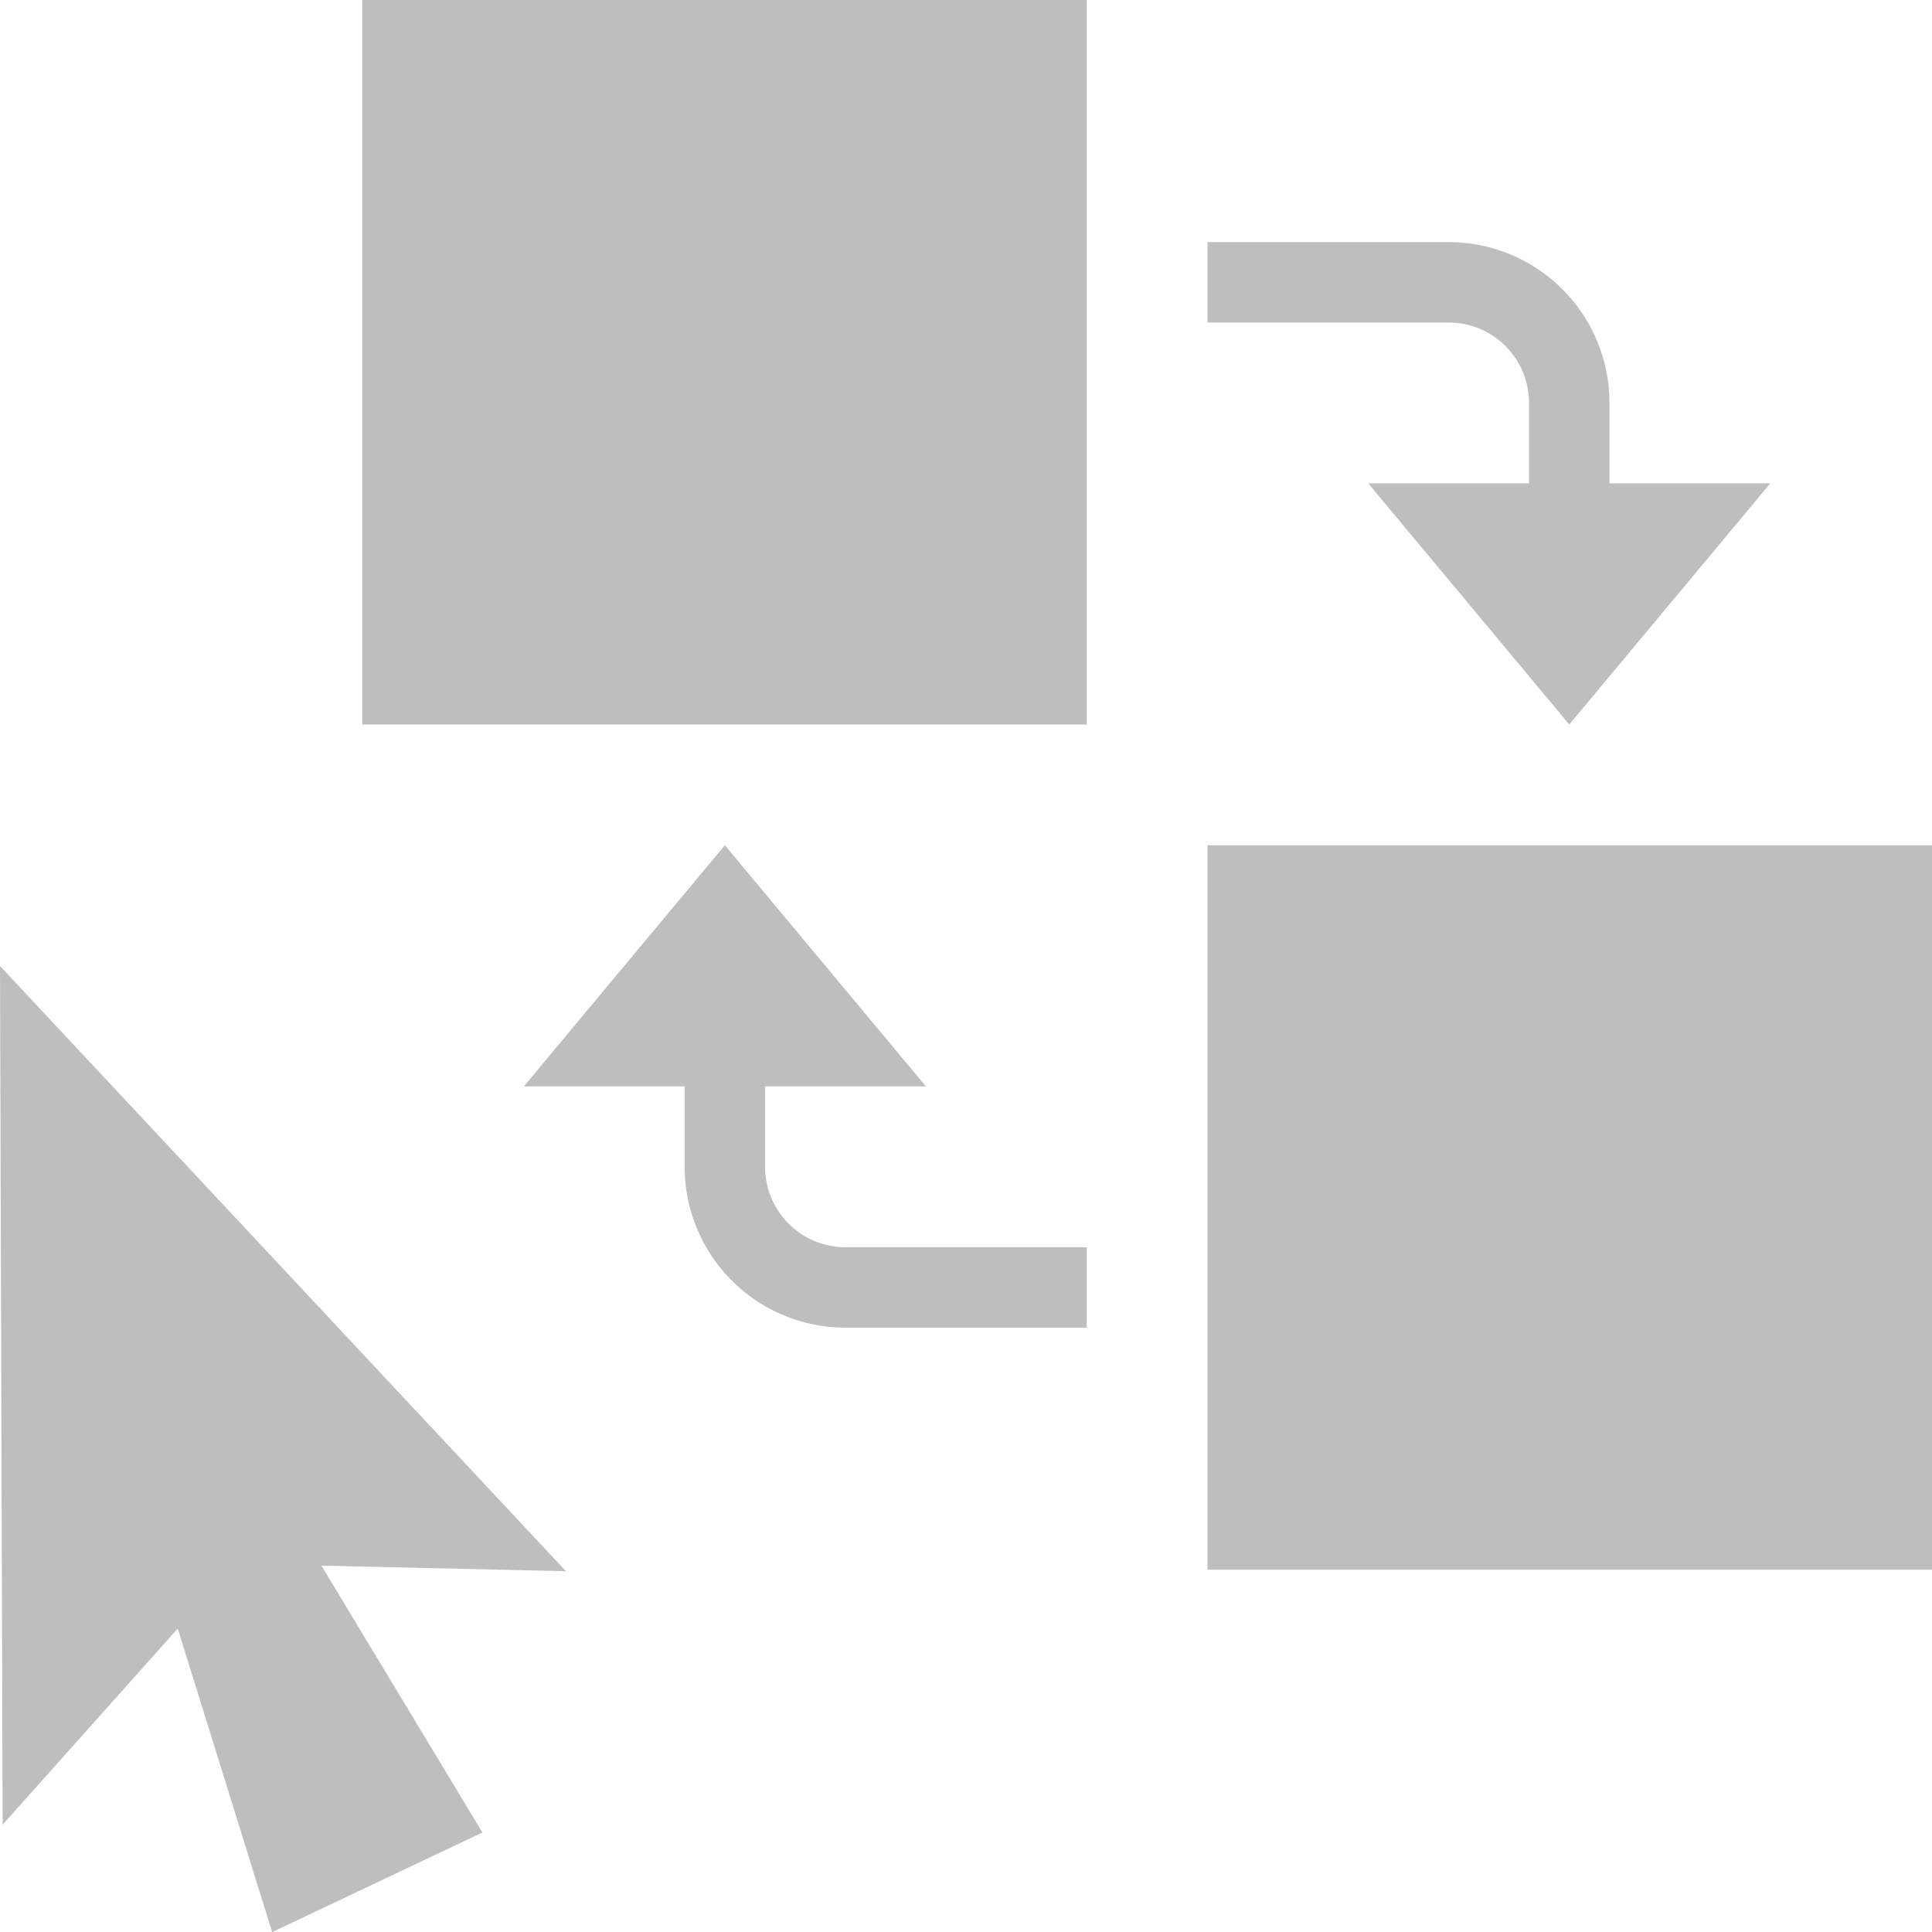 <svg height="16" width="16" xmlns="http://www.w3.org/2000/svg"><g fill="#bebebe"><path d="m3 0h6v6h-6z" stroke-width=".667"/><path d="m10 7h6v6h-6z" stroke-width=".667"/><path d="m10 2.005v.666h1.997a.666.666 0 0 1 .666.666v.666h-1.332l1.665 1.997 1.665-1.997h-1.332v-.666a1.332 1.332 0 0 0 -1.332-1.332z" stroke-width=".666"/><path d="m9 10.995v-.666h-1.998a.666.666 0 0 1 -.666-.666v-.666h1.332l-1.665-1.997-1.665 1.997h1.332v.666a1.332 1.332 0 0 0 1.332 1.332z" stroke-width=".666"/><path d="m.022 15.11s-.022-7.11-.022-7.11 4.687 5.012 4.687 5.012-2.025-.046-2.025-.046 1.333 2.21 1.333 2.21-1.741.825-1.741.825-.782-2.514-.782-2.514-1.45 1.624-1.45 1.624z" fill-rule="evenodd" stroke-width=".584"/></g></svg>